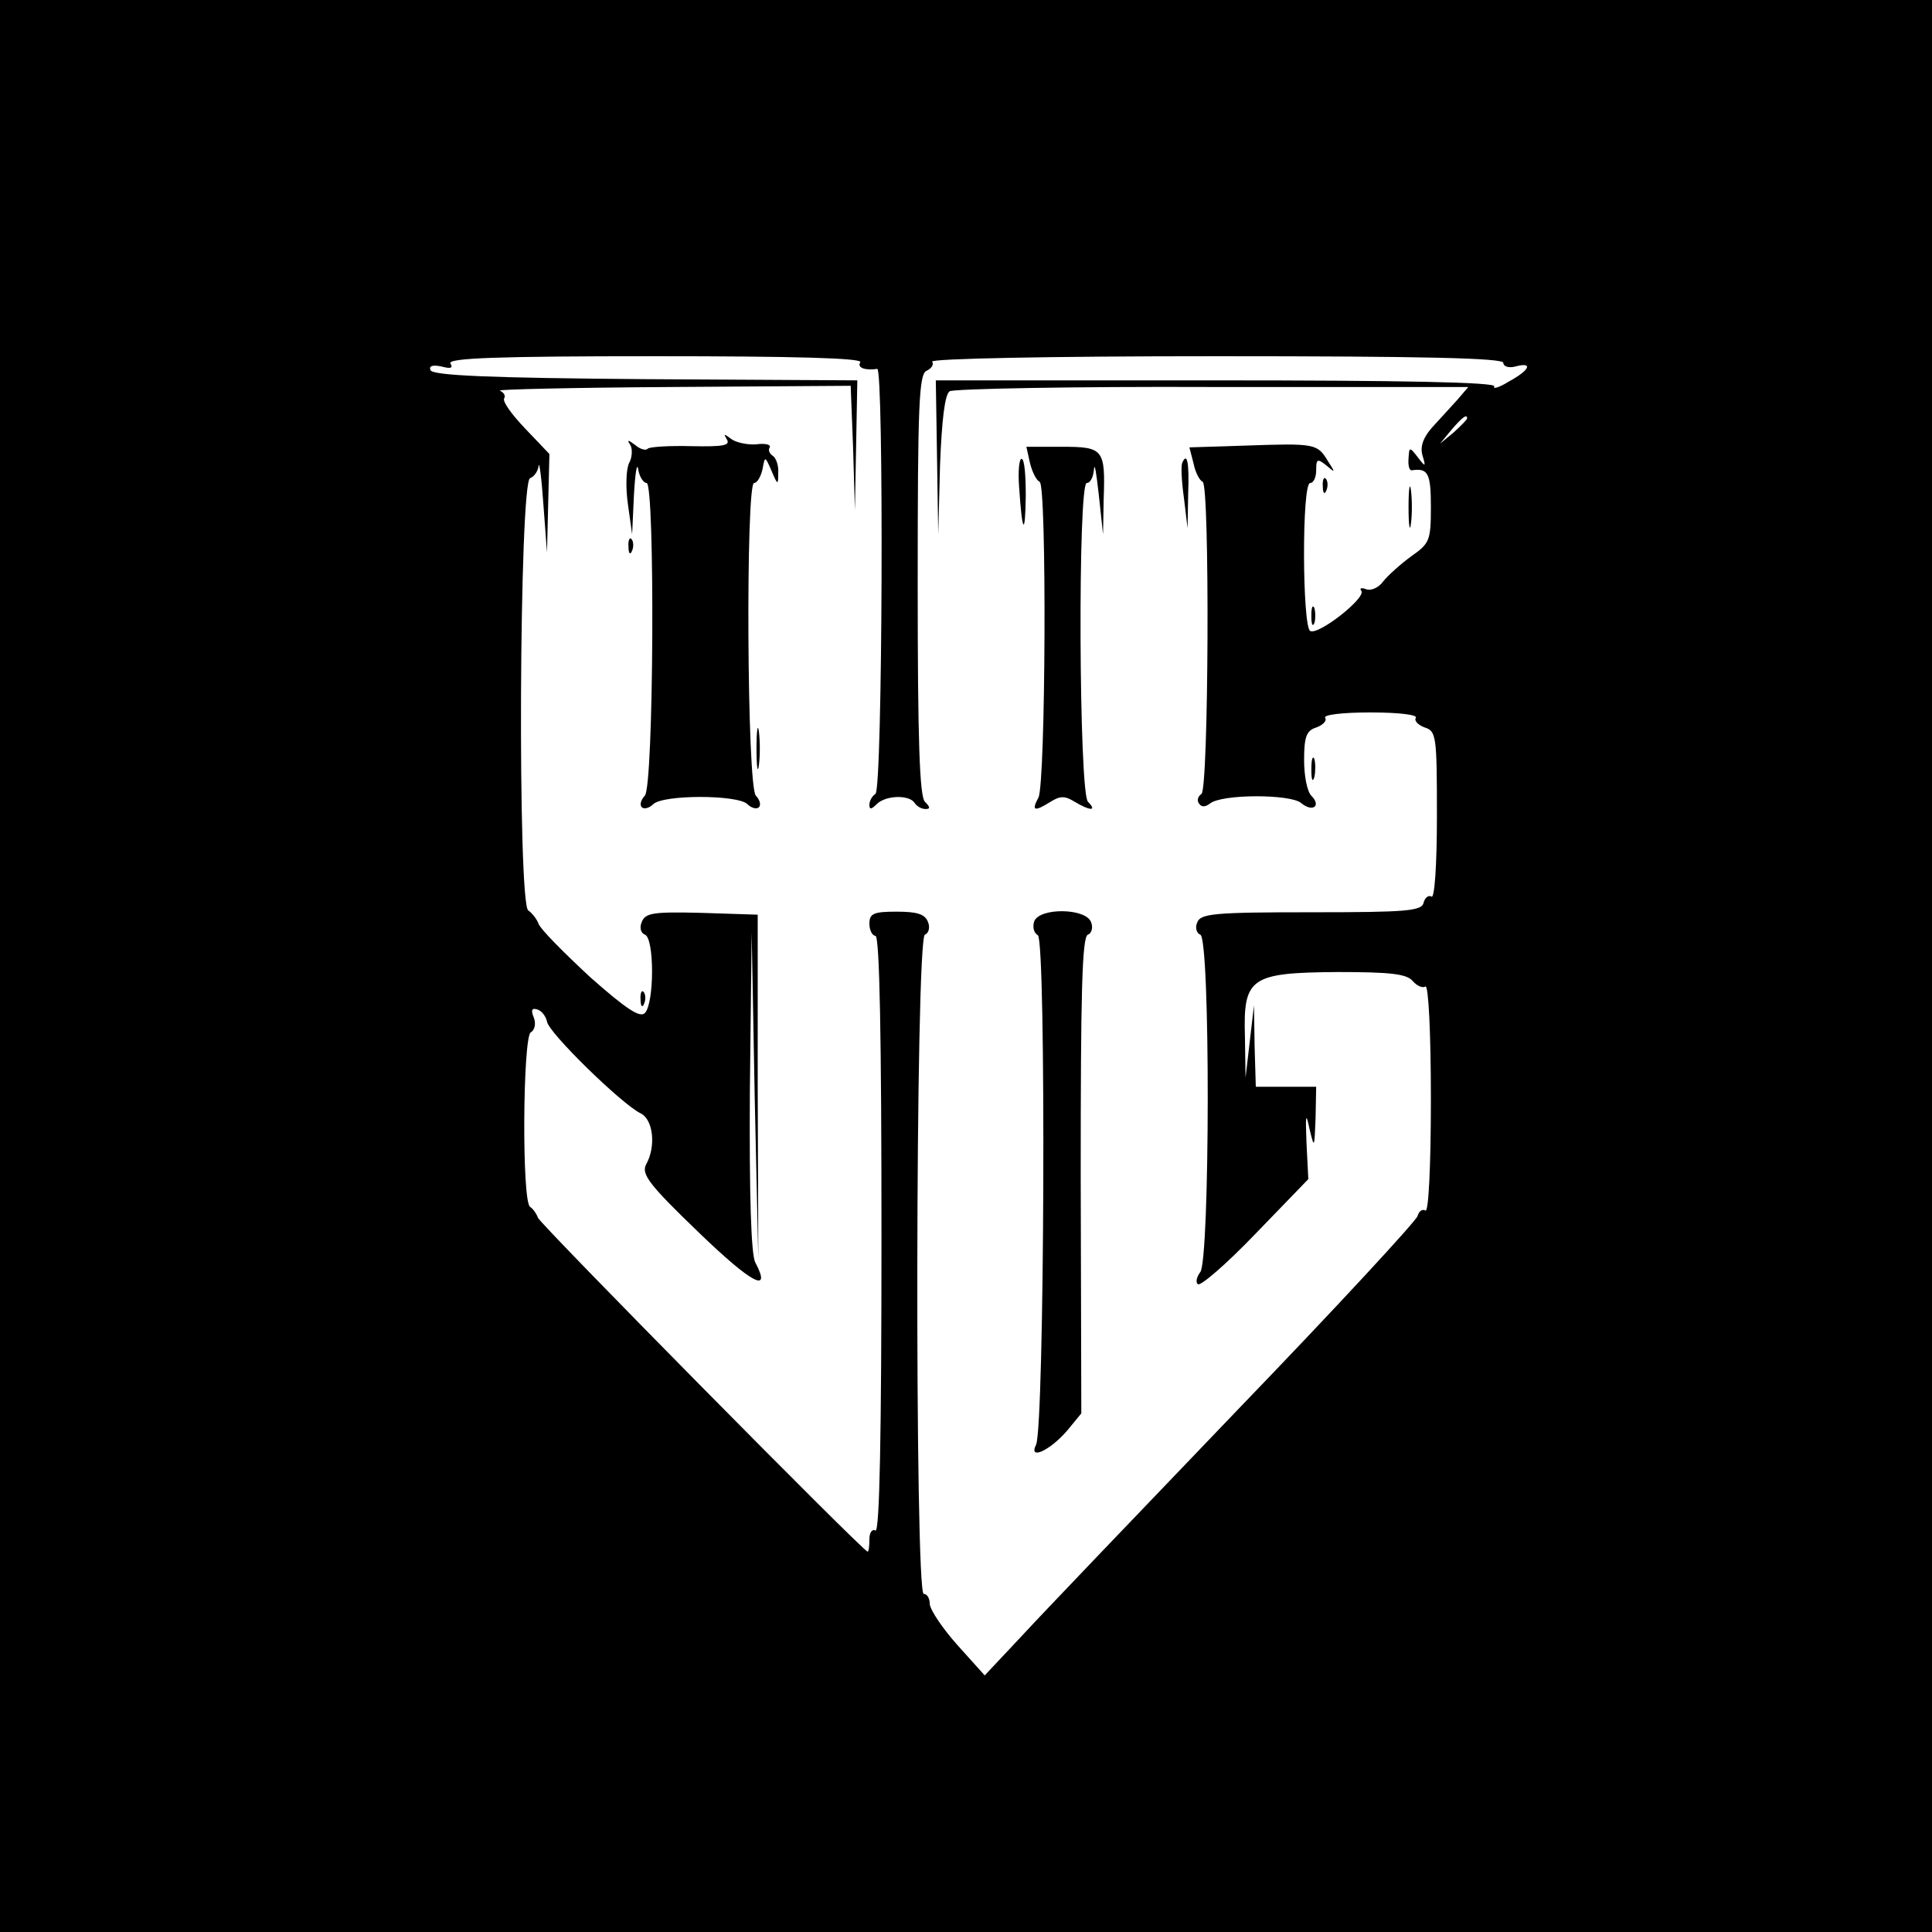 <?xml version="1.0" standalone="no"?>
<!DOCTYPE svg PUBLIC "-//W3C//DTD SVG 20010904//EN"
 "http://www.w3.org/TR/2001/REC-SVG-20010904/DTD/svg10.dtd">
<svg version="1.0" xmlns="http://www.w3.org/2000/svg"
 width="320pt" height="320pt" viewBox="0 0 320 320"
 preserveAspectRatio="xMidYMid meet">
<g transform="translate(0,320) scale(0.1,-0.1)"
fill="#000000" stroke="none">
<path d="M0 1600 l0 -1600 1600 0 1600 0 0 1600 0 1600 -1600 0 -1600 0 0
-1600z m1425 1000 c-6 -9 8 -14 28 -11 11 2 9 -697 -3 -704 -5 -3 -10 -11 -10
-18 0 -8 3 -8 12 1 15 15 54 16 63 2 3 -5 11 -10 18 -10 8 0 8 3 -1 12 -9 9
-12 103 -12 360 0 300 2 349 15 354 8 4 12 10 9 15 -3 5 193 9 470 9 344 0
476 -3 476 -11 0 -6 9 -9 20 -6 30 8 24 -6 -11 -25 -16 -10 -27 -13 -24 -8 4
7 -158 10 -459 10 l-466 0 2 -127 2 -128 3 115 c3 76 8 117 16 122 7 4 203 8
436 7 l423 0 -18 -21 c-11 -12 -29 -32 -42 -46 -15 -17 -20 -32 -16 -46 6 -20
5 -20 -8 -3 -13 17 -14 17 -15 -2 -1 -11 1 -20 5 -20 27 4 32 -4 32 -60 0 -56
-2 -61 -32 -82 -18 -13 -39 -32 -47 -42 -7 -10 -20 -16 -28 -13 -8 3 -12 2 -8
-3 7 -12 -72 -74 -85 -66 -13 8 -14 245 0 245 6 0 10 10 10 21 0 19 2 20 17 8
15 -13 15 -12 2 8 -17 28 -21 29 -135 25 l-94 -3 7 -27 c3 -15 10 -28 15 -30
12 -5 10 -509 -2 -517 -6 -4 -8 -11 -4 -16 4 -6 10 -6 18 0 19 16 133 16 151
1 19 -16 34 -5 17 12 -7 7 -12 33 -12 59 0 39 4 49 20 54 11 4 18 11 15 16 -4
5 28 9 75 9 47 0 79 -4 75 -9 -3 -5 4 -12 15 -16 19 -6 20 -15 20 -146 0 -83
-4 -138 -9 -134 -5 3 -11 -2 -13 -10 -3 -14 -28 -16 -186 -16 -160 0 -184 -2
-189 -17 -4 -8 -1 -18 5 -20 17 -5 16 -540 0 -559 -6 -8 -8 -17 -4 -20 4 -4
47 33 95 83 l88 91 -3 59 c-2 48 -1 53 5 24 8 -33 8 -32 10 18 l1 52 -50 0
-50 0 -2 68 -1 67 -7 -60 -7 -60 -1 68 c-3 98 9 106 154 107 87 0 114 -3 124
-15 7 -8 16 -12 21 -9 5 3 9 -77 9 -186 0 -114 -4 -189 -9 -185 -5 3 -11 -1
-13 -9 -2 -8 -136 -153 -298 -321 -162 -169 -323 -337 -357 -374 l-62 -66 -45
50 c-25 28 -45 58 -46 68 0 9 -4 17 -10 17 -15 0 -14 1087 2 1092 6 2 9 12 5
21 -5 13 -18 17 -52 17 -38 0 -45 -3 -45 -20 0 -11 5 -20 10 -20 7 0 10 -172
10 -496 0 -327 -3 -493 -10 -489 -5 3 -10 -3 -10 -14 0 -12 -1 -21 -3 -21 -7
0 -542 542 -546 553 -2 6 -8 15 -13 18 -14 9 -12 280 1 289 7 4 9 15 5 25 -5
12 -3 16 6 13 7 -2 14 -11 16 -20 2 -18 124 -137 155 -152 21 -10 26 -55 9
-85 -8 -16 6 -34 87 -112 88 -85 122 -103 94 -50 -7 13 -10 112 -9 283 l3 263
5 -270 6 -270 -1 285 0 285 -93 3 c-80 2 -93 0 -99 -15 -4 -9 -2 -18 5 -21 16
-5 16 -114 0 -130 -8 -8 -30 6 -91 60 -43 40 -82 79 -85 88 -3 8 -11 18 -17
22 -18 11 -15 710 3 716 6 2 13 11 14 20 1 10 5 -19 8 -63 l6 -80 2 82 2 81
-40 42 c-22 23 -38 45 -35 50 3 5 -1 10 -7 13 -7 2 121 5 284 6 l297 2 4 -103
3 -103 2 107 2 108 -352 2 c-257 2 -352 6 -355 15 -3 7 4 9 18 6 15 -4 20 -3
15 5 -5 9 79 12 339 12 228 0 344 -3 340 -10z m1005 -93 c0 -2 -10 -12 -22
-23 l-23 -19 19 23 c18 21 26 27 26 19z"/>
<path d="M1204 2472 c6 -10 -7 -12 -58 -11 -37 1 -69 -1 -73 -4 -3 -4 -13 -1
-21 6 -12 9 -14 9 -8 0 4 -7 3 -21 -2 -30 -5 -10 -6 -40 -2 -68 l7 -50 3 65
c2 36 5 55 7 43 2 -13 9 -23 14 -23 14 0 12 -503 -3 -518 -6 -6 -9 -15 -5 -19
4 -4 13 -1 19 5 16 16 140 16 156 0 6 -6 15 -9 19 -5 4 4 1 13 -5 19 -15 15
-17 518 -3 518 5 0 11 10 14 23 4 22 4 22 15 -3 10 -24 11 -24 11 -3 1 12 -4
25 -9 28 -6 4 -8 10 -5 14 2 5 -8 7 -23 5 -14 -1 -33 3 -41 9 -12 9 -13 9 -7
-1z"/>
<path d="M1706 2433 c4 -16 11 -29 16 -31 12 -5 10 -499 -2 -523 -12 -22 -7
-24 20 -7 16 10 24 10 40 0 25 -15 38 -16 22 0 -15 15 -17 528 -2 528 6 0 11
10 12 23 1 12 4 -7 8 -43 l7 -65 1 57 c3 84 0 88 -69 88 l-59 0 6 -27z"/>
<path d="M1688 2393 c5 -76 10 -83 11 -15 0 34 -2 62 -7 62 -4 0 -6 -21 -4
-47z"/>
<path d="M1958 2433 c-2 -5 -1 -30 3 -58 l6 -50 1 58 c2 52 -2 69 -10 50z"/>
<path d="M2191 2394 c0 -11 3 -14 6 -6 3 7 2 16 -1 19 -3 4 -6 -2 -5 -13z"/>
<path d="M2333 2360 c0 -30 2 -43 4 -27 2 15 2 39 0 55 -2 15 -4 2 -4 -28z"/>
<path d="M1041 2294 c0 -11 3 -14 6 -6 3 7 2 16 -1 19 -3 4 -6 -2 -5 -13z"/>
<path d="M2172 2180 c0 -14 2 -19 5 -12 2 6 2 18 0 25 -3 6 -5 1 -5 -13z"/>
<path d="M1253 1960 c0 -30 2 -43 4 -27 2 15 2 39 0 55 -2 15 -4 2 -4 -28z"/>
<path d="M2172 1925 c0 -16 2 -22 5 -12 2 9 2 23 0 30 -3 6 -5 -1 -5 -18z"/>
<path d="M1713 1674 c-3 -9 -1 -19 6 -23 14 -9 11 -815 -3 -844 -13 -26 23
-10 52 24 l23 28 -1 395 c0 298 2 395 12 398 6 2 9 12 5 21 -9 23 -85 24 -94
1z"/>
<path d="M1061 1544 c0 -11 3 -14 6 -6 3 7 2 16 -1 19 -3 4 -6 -2 -5 -13z"/>
</g>
</svg>
